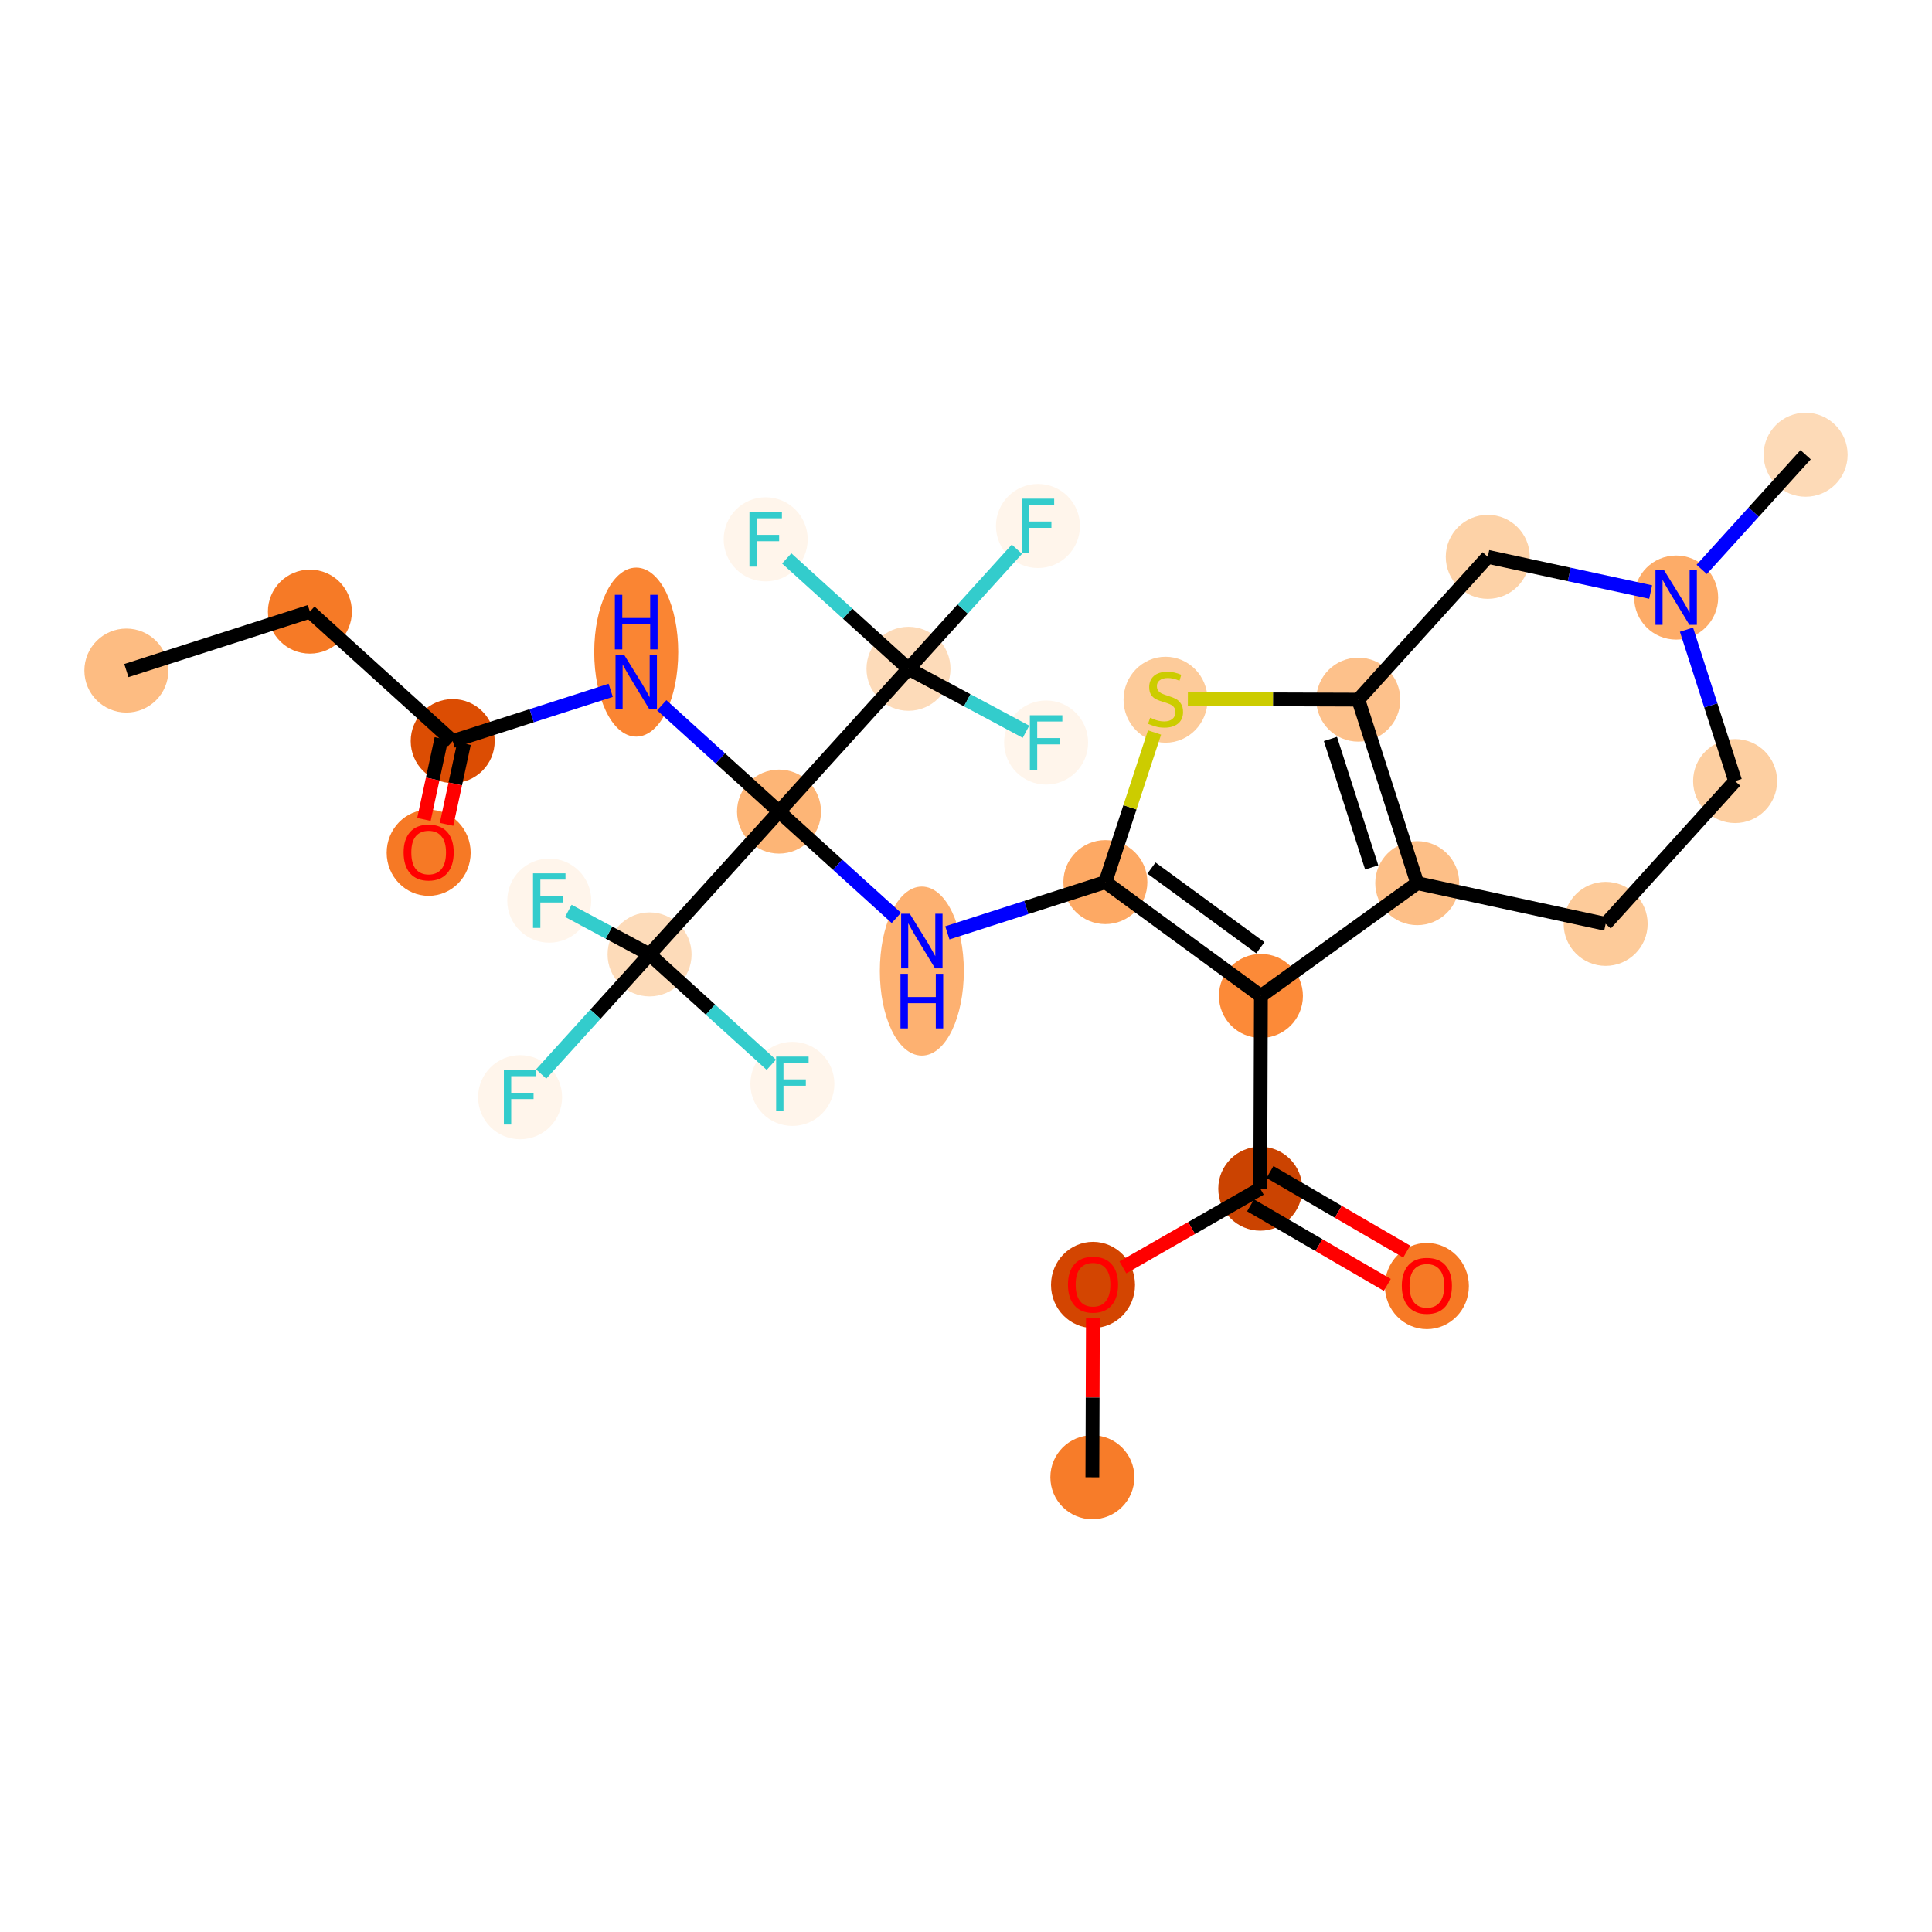 <?xml version='1.0' encoding='iso-8859-1'?>
<svg version='1.1' baseProfile='full'
              xmlns='http://www.w3.org/2000/svg'
                      xmlns:rdkit='http://www.rdkit.org/xml'
                      xmlns:xlink='http://www.w3.org/1999/xlink'
                  xml:space='preserve'
width='280px' height='280px' viewBox='0 0 280 280'>
<!-- END OF HEADER -->
<rect style='opacity:1.0;fill:#FFFFFF;stroke:none' width='280' height='280' x='0' y='0'> </rect>
<ellipse cx='18.314' cy='97.184' rx='5.587' ry='5.587'  style='fill:#FDBC82;fill-rule:evenodd;stroke:#FDBC82;stroke-width:1.0px;stroke-linecap:butt;stroke-linejoin:miter;stroke-opacity:1' />
<ellipse cx='44.912' cy='88.641' rx='5.587' ry='5.587'  style='fill:#F67A26;fill-rule:evenodd;stroke:#F67A26;stroke-width:1.0px;stroke-linecap:butt;stroke-linejoin:miter;stroke-opacity:1' />
<ellipse cx='65.609' cy='107.403' rx='5.587' ry='5.587'  style='fill:#DC4D03;fill-rule:evenodd;stroke:#DC4D03;stroke-width:1.0px;stroke-linecap:butt;stroke-linejoin:miter;stroke-opacity:1' />
<ellipse cx='62.125' cy='123.588' rx='5.587' ry='5.744'  style='fill:#F67925;fill-rule:evenodd;stroke:#F67925;stroke-width:1.0px;stroke-linecap:butt;stroke-linejoin:miter;stroke-opacity:1' />
<ellipse cx='92.206' cy='94.509' rx='5.587' ry='11.748'  style='fill:#FA8533;fill-rule:evenodd;stroke:#FA8533;stroke-width:1.0px;stroke-linecap:butt;stroke-linejoin:miter;stroke-opacity:1' />
<ellipse cx='112.903' cy='117.623' rx='5.587' ry='5.587'  style='fill:#FDB576;fill-rule:evenodd;stroke:#FDB576;stroke-width:1.0px;stroke-linecap:butt;stroke-linejoin:miter;stroke-opacity:1' />
<ellipse cx='133.6' cy='140.737' rx='5.587' ry='11.748'  style='fill:#FDB171;fill-rule:evenodd;stroke:#FDB171;stroke-width:1.0px;stroke-linecap:butt;stroke-linejoin:miter;stroke-opacity:1' />
<ellipse cx='160.198' cy='127.843' rx='5.587' ry='5.587'  style='fill:#FDA964;fill-rule:evenodd;stroke:#FDA964;stroke-width:1.0px;stroke-linecap:butt;stroke-linejoin:miter;stroke-opacity:1' />
<ellipse cx='168.92' cy='101.41' rx='5.587' ry='5.729'  style='fill:#FDCB9A;fill-rule:evenodd;stroke:#FDCB9A;stroke-width:1.0px;stroke-linecap:butt;stroke-linejoin:miter;stroke-opacity:1' />
<ellipse cx='196.855' cy='101.398' rx='5.587' ry='5.587'  style='fill:#FDC18B;fill-rule:evenodd;stroke:#FDC18B;stroke-width:1.0px;stroke-linecap:butt;stroke-linejoin:miter;stroke-opacity:1' />
<ellipse cx='205.398' cy='127.995' rx='5.587' ry='5.587'  style='fill:#FDBF87;fill-rule:evenodd;stroke:#FDBF87;stroke-width:1.0px;stroke-linecap:butt;stroke-linejoin:miter;stroke-opacity:1' />
<ellipse cx='182.742' cy='144.339' rx='5.587' ry='5.587'  style='fill:#FC8A38;fill-rule:evenodd;stroke:#FC8A38;stroke-width:1.0px;stroke-linecap:butt;stroke-linejoin:miter;stroke-opacity:1' />
<ellipse cx='182.648' cy='172.274' rx='5.587' ry='5.587'  style='fill:#CB4301;fill-rule:evenodd;stroke:#CB4301;stroke-width:1.0px;stroke-linecap:butt;stroke-linejoin:miter;stroke-opacity:1' />
<ellipse cx='206.794' cy='186.385' rx='5.587' ry='5.744'  style='fill:#F67925;fill-rule:evenodd;stroke:#F67925;stroke-width:1.0px;stroke-linecap:butt;stroke-linejoin:miter;stroke-opacity:1' />
<ellipse cx='158.408' cy='186.222' rx='5.587' ry='5.744'  style='fill:#D34501;fill-rule:evenodd;stroke:#D34501;stroke-width:1.0px;stroke-linecap:butt;stroke-linejoin:miter;stroke-opacity:1' />
<ellipse cx='158.314' cy='214.096' rx='5.587' ry='5.587'  style='fill:#F77C29;fill-rule:evenodd;stroke:#F77C29;stroke-width:1.0px;stroke-linecap:butt;stroke-linejoin:miter;stroke-opacity:1' />
<ellipse cx='232.703' cy='133.895' rx='5.587' ry='5.587'  style='fill:#FDCB9A;fill-rule:evenodd;stroke:#FDCB9A;stroke-width:1.0px;stroke-linecap:butt;stroke-linejoin:miter;stroke-opacity:1' />
<ellipse cx='251.466' cy='113.198' rx='5.587' ry='5.587'  style='fill:#FDCFA1;fill-rule:evenodd;stroke:#FDCFA1;stroke-width:1.0px;stroke-linecap:butt;stroke-linejoin:miter;stroke-opacity:1' />
<ellipse cx='242.923' cy='86.601' rx='5.587' ry='5.594'  style='fill:#FDAC68;fill-rule:evenodd;stroke:#FDAC68;stroke-width:1.0px;stroke-linecap:butt;stroke-linejoin:miter;stroke-opacity:1' />
<ellipse cx='261.686' cy='65.904' rx='5.587' ry='5.587'  style='fill:#FDDAB7;fill-rule:evenodd;stroke:#FDDAB7;stroke-width:1.0px;stroke-linecap:butt;stroke-linejoin:miter;stroke-opacity:1' />
<ellipse cx='215.618' cy='80.701' rx='5.587' ry='5.587'  style='fill:#FDD2A7;fill-rule:evenodd;stroke:#FDD2A7;stroke-width:1.0px;stroke-linecap:butt;stroke-linejoin:miter;stroke-opacity:1' />
<ellipse cx='94.141' cy='138.32' rx='5.587' ry='5.587'  style='fill:#FDDBB9;fill-rule:evenodd;stroke:#FDDBB9;stroke-width:1.0px;stroke-linecap:butt;stroke-linejoin:miter;stroke-opacity:1' />
<ellipse cx='75.378' cy='159.017' rx='5.587' ry='5.594'  style='fill:#FFF5EB;fill-rule:evenodd;stroke:#FFF5EB;stroke-width:1.0px;stroke-linecap:butt;stroke-linejoin:miter;stroke-opacity:1' />
<ellipse cx='114.838' cy='157.083' rx='5.587' ry='5.594'  style='fill:#FFF5EB;fill-rule:evenodd;stroke:#FFF5EB;stroke-width:1.0px;stroke-linecap:butt;stroke-linejoin:miter;stroke-opacity:1' />
<ellipse cx='79.602' cy='130.527' rx='5.587' ry='5.594'  style='fill:#FFF5EB;fill-rule:evenodd;stroke:#FFF5EB;stroke-width:1.0px;stroke-linecap:butt;stroke-linejoin:miter;stroke-opacity:1' />
<ellipse cx='131.666' cy='96.926' rx='5.587' ry='5.587'  style='fill:#FDDBB9;fill-rule:evenodd;stroke:#FDDBB9;stroke-width:1.0px;stroke-linecap:butt;stroke-linejoin:miter;stroke-opacity:1' />
<ellipse cx='150.428' cy='76.229' rx='5.587' ry='5.594'  style='fill:#FFF5EB;fill-rule:evenodd;stroke:#FFF5EB;stroke-width:1.0px;stroke-linecap:butt;stroke-linejoin:miter;stroke-opacity:1' />
<ellipse cx='110.969' cy='78.163' rx='5.587' ry='5.594'  style='fill:#FFF5EB;fill-rule:evenodd;stroke:#FFF5EB;stroke-width:1.0px;stroke-linecap:butt;stroke-linejoin:miter;stroke-opacity:1' />
<ellipse cx='151.609' cy='107.615' rx='5.587' ry='5.594'  style='fill:#FFF5EB;fill-rule:evenodd;stroke:#FFF5EB;stroke-width:1.0px;stroke-linecap:butt;stroke-linejoin:miter;stroke-opacity:1' />
<path class='bond-0 atom-0 atom-1' d='M 18.314,97.184 L 44.912,88.641' style='fill:none;fill-rule:evenodd;stroke:#000000;stroke-width:2.0px;stroke-linecap:butt;stroke-linejoin:miter;stroke-opacity:1' />
<path class='bond-1 atom-1 atom-2' d='M 44.912,88.641 L 65.609,107.403' style='fill:none;fill-rule:evenodd;stroke:#000000;stroke-width:2.0px;stroke-linecap:butt;stroke-linejoin:miter;stroke-opacity:1' />
<path class='bond-2 atom-2 atom-3' d='M 63.97,107.049 L 62.705,112.905' style='fill:none;fill-rule:evenodd;stroke:#000000;stroke-width:2.0px;stroke-linecap:butt;stroke-linejoin:miter;stroke-opacity:1' />
<path class='bond-2 atom-2 atom-3' d='M 62.705,112.905 L 61.44,118.76' style='fill:none;fill-rule:evenodd;stroke:#FF0000;stroke-width:2.0px;stroke-linecap:butt;stroke-linejoin:miter;stroke-opacity:1' />
<path class='bond-2 atom-2 atom-3' d='M 67.247,107.757 L 65.982,113.613' style='fill:none;fill-rule:evenodd;stroke:#000000;stroke-width:2.0px;stroke-linecap:butt;stroke-linejoin:miter;stroke-opacity:1' />
<path class='bond-2 atom-2 atom-3' d='M 65.982,113.613 L 64.717,119.468' style='fill:none;fill-rule:evenodd;stroke:#FF0000;stroke-width:2.0px;stroke-linecap:butt;stroke-linejoin:miter;stroke-opacity:1' />
<path class='bond-3 atom-2 atom-4' d='M 65.609,107.403 L 77.058,103.726' style='fill:none;fill-rule:evenodd;stroke:#000000;stroke-width:2.0px;stroke-linecap:butt;stroke-linejoin:miter;stroke-opacity:1' />
<path class='bond-3 atom-2 atom-4' d='M 77.058,103.726 L 88.507,100.049' style='fill:none;fill-rule:evenodd;stroke:#0000FF;stroke-width:2.0px;stroke-linecap:butt;stroke-linejoin:miter;stroke-opacity:1' />
<path class='bond-4 atom-4 atom-5' d='M 95.905,102.213 L 104.404,109.918' style='fill:none;fill-rule:evenodd;stroke:#0000FF;stroke-width:2.0px;stroke-linecap:butt;stroke-linejoin:miter;stroke-opacity:1' />
<path class='bond-4 atom-4 atom-5' d='M 104.404,109.918 L 112.903,117.623' style='fill:none;fill-rule:evenodd;stroke:#000000;stroke-width:2.0px;stroke-linecap:butt;stroke-linejoin:miter;stroke-opacity:1' />
<path class='bond-5 atom-5 atom-6' d='M 112.903,117.623 L 121.402,125.328' style='fill:none;fill-rule:evenodd;stroke:#000000;stroke-width:2.0px;stroke-linecap:butt;stroke-linejoin:miter;stroke-opacity:1' />
<path class='bond-5 atom-5 atom-6' d='M 121.402,125.328 L 129.902,133.033' style='fill:none;fill-rule:evenodd;stroke:#0000FF;stroke-width:2.0px;stroke-linecap:butt;stroke-linejoin:miter;stroke-opacity:1' />
<path class='bond-20 atom-5 atom-21' d='M 112.903,117.623 L 94.141,138.32' style='fill:none;fill-rule:evenodd;stroke:#000000;stroke-width:2.0px;stroke-linecap:butt;stroke-linejoin:miter;stroke-opacity:1' />
<path class='bond-24 atom-5 atom-25' d='M 112.903,117.623 L 131.666,96.926' style='fill:none;fill-rule:evenodd;stroke:#000000;stroke-width:2.0px;stroke-linecap:butt;stroke-linejoin:miter;stroke-opacity:1' />
<path class='bond-6 atom-6 atom-7' d='M 137.299,135.198 L 148.748,131.52' style='fill:none;fill-rule:evenodd;stroke:#0000FF;stroke-width:2.0px;stroke-linecap:butt;stroke-linejoin:miter;stroke-opacity:1' />
<path class='bond-6 atom-6 atom-7' d='M 148.748,131.52 L 160.198,127.843' style='fill:none;fill-rule:evenodd;stroke:#000000;stroke-width:2.0px;stroke-linecap:butt;stroke-linejoin:miter;stroke-opacity:1' />
<path class='bond-7 atom-7 atom-8' d='M 160.198,127.843 L 163.761,117.001' style='fill:none;fill-rule:evenodd;stroke:#000000;stroke-width:2.0px;stroke-linecap:butt;stroke-linejoin:miter;stroke-opacity:1' />
<path class='bond-7 atom-7 atom-8' d='M 163.761,117.001 L 167.324,106.159' style='fill:none;fill-rule:evenodd;stroke:#CCCC00;stroke-width:2.0px;stroke-linecap:butt;stroke-linejoin:miter;stroke-opacity:1' />
<path class='bond-28 atom-11 atom-7' d='M 182.742,144.339 L 160.198,127.843' style='fill:none;fill-rule:evenodd;stroke:#000000;stroke-width:2.0px;stroke-linecap:butt;stroke-linejoin:miter;stroke-opacity:1' />
<path class='bond-28 atom-11 atom-7' d='M 182.66,137.356 L 166.879,125.808' style='fill:none;fill-rule:evenodd;stroke:#000000;stroke-width:2.0px;stroke-linecap:butt;stroke-linejoin:miter;stroke-opacity:1' />
<path class='bond-8 atom-8 atom-9' d='M 172.155,101.314 L 184.505,101.356' style='fill:none;fill-rule:evenodd;stroke:#CCCC00;stroke-width:2.0px;stroke-linecap:butt;stroke-linejoin:miter;stroke-opacity:1' />
<path class='bond-8 atom-8 atom-9' d='M 184.505,101.356 L 196.855,101.398' style='fill:none;fill-rule:evenodd;stroke:#000000;stroke-width:2.0px;stroke-linecap:butt;stroke-linejoin:miter;stroke-opacity:1' />
<path class='bond-9 atom-9 atom-10' d='M 196.855,101.398 L 205.398,127.995' style='fill:none;fill-rule:evenodd;stroke:#000000;stroke-width:2.0px;stroke-linecap:butt;stroke-linejoin:miter;stroke-opacity:1' />
<path class='bond-9 atom-9 atom-10' d='M 192.817,107.096 L 198.797,125.714' style='fill:none;fill-rule:evenodd;stroke:#000000;stroke-width:2.0px;stroke-linecap:butt;stroke-linejoin:miter;stroke-opacity:1' />
<path class='bond-29 atom-20 atom-9' d='M 215.618,80.701 L 196.855,101.398' style='fill:none;fill-rule:evenodd;stroke:#000000;stroke-width:2.0px;stroke-linecap:butt;stroke-linejoin:miter;stroke-opacity:1' />
<path class='bond-10 atom-10 atom-11' d='M 205.398,127.995 L 182.742,144.339' style='fill:none;fill-rule:evenodd;stroke:#000000;stroke-width:2.0px;stroke-linecap:butt;stroke-linejoin:miter;stroke-opacity:1' />
<path class='bond-15 atom-10 atom-16' d='M 205.398,127.995 L 232.703,133.895' style='fill:none;fill-rule:evenodd;stroke:#000000;stroke-width:2.0px;stroke-linecap:butt;stroke-linejoin:miter;stroke-opacity:1' />
<path class='bond-11 atom-11 atom-12' d='M 182.742,144.339 L 182.648,172.274' style='fill:none;fill-rule:evenodd;stroke:#000000;stroke-width:2.0px;stroke-linecap:butt;stroke-linejoin:miter;stroke-opacity:1' />
<path class='bond-12 atom-12 atom-13' d='M 181.243,174.689 L 191.151,180.454' style='fill:none;fill-rule:evenodd;stroke:#000000;stroke-width:2.0px;stroke-linecap:butt;stroke-linejoin:miter;stroke-opacity:1' />
<path class='bond-12 atom-12 atom-13' d='M 191.151,180.454 L 201.059,186.219' style='fill:none;fill-rule:evenodd;stroke:#FF0000;stroke-width:2.0px;stroke-linecap:butt;stroke-linejoin:miter;stroke-opacity:1' />
<path class='bond-12 atom-12 atom-13' d='M 184.053,169.86 L 193.961,175.625' style='fill:none;fill-rule:evenodd;stroke:#000000;stroke-width:2.0px;stroke-linecap:butt;stroke-linejoin:miter;stroke-opacity:1' />
<path class='bond-12 atom-12 atom-13' d='M 193.961,175.625 L 203.869,181.39' style='fill:none;fill-rule:evenodd;stroke:#FF0000;stroke-width:2.0px;stroke-linecap:butt;stroke-linejoin:miter;stroke-opacity:1' />
<path class='bond-13 atom-12 atom-14' d='M 182.648,172.274 L 172.693,177.977' style='fill:none;fill-rule:evenodd;stroke:#000000;stroke-width:2.0px;stroke-linecap:butt;stroke-linejoin:miter;stroke-opacity:1' />
<path class='bond-13 atom-12 atom-14' d='M 172.693,177.977 L 162.738,183.68' style='fill:none;fill-rule:evenodd;stroke:#FF0000;stroke-width:2.0px;stroke-linecap:butt;stroke-linejoin:miter;stroke-opacity:1' />
<path class='bond-14 atom-14 atom-15' d='M 158.392,190.982 L 158.353,202.539' style='fill:none;fill-rule:evenodd;stroke:#FF0000;stroke-width:2.0px;stroke-linecap:butt;stroke-linejoin:miter;stroke-opacity:1' />
<path class='bond-14 atom-14 atom-15' d='M 158.353,202.539 L 158.314,214.096' style='fill:none;fill-rule:evenodd;stroke:#000000;stroke-width:2.0px;stroke-linecap:butt;stroke-linejoin:miter;stroke-opacity:1' />
<path class='bond-16 atom-16 atom-17' d='M 232.703,133.895 L 251.466,113.198' style='fill:none;fill-rule:evenodd;stroke:#000000;stroke-width:2.0px;stroke-linecap:butt;stroke-linejoin:miter;stroke-opacity:1' />
<path class='bond-17 atom-17 atom-18' d='M 251.466,113.198 L 247.942,102.227' style='fill:none;fill-rule:evenodd;stroke:#000000;stroke-width:2.0px;stroke-linecap:butt;stroke-linejoin:miter;stroke-opacity:1' />
<path class='bond-17 atom-17 atom-18' d='M 247.942,102.227 L 244.418,91.255' style='fill:none;fill-rule:evenodd;stroke:#0000FF;stroke-width:2.0px;stroke-linecap:butt;stroke-linejoin:miter;stroke-opacity:1' />
<path class='bond-18 atom-18 atom-19' d='M 246.622,82.521 L 254.154,74.213' style='fill:none;fill-rule:evenodd;stroke:#0000FF;stroke-width:2.0px;stroke-linecap:butt;stroke-linejoin:miter;stroke-opacity:1' />
<path class='bond-18 atom-18 atom-19' d='M 254.154,74.213 L 261.686,65.904' style='fill:none;fill-rule:evenodd;stroke:#000000;stroke-width:2.0px;stroke-linecap:butt;stroke-linejoin:miter;stroke-opacity:1' />
<path class='bond-19 atom-18 atom-20' d='M 239.224,85.802 L 227.421,83.251' style='fill:none;fill-rule:evenodd;stroke:#0000FF;stroke-width:2.0px;stroke-linecap:butt;stroke-linejoin:miter;stroke-opacity:1' />
<path class='bond-19 atom-18 atom-20' d='M 227.421,83.251 L 215.618,80.701' style='fill:none;fill-rule:evenodd;stroke:#000000;stroke-width:2.0px;stroke-linecap:butt;stroke-linejoin:miter;stroke-opacity:1' />
<path class='bond-21 atom-21 atom-22' d='M 94.141,138.32 L 86.285,146.986' style='fill:none;fill-rule:evenodd;stroke:#000000;stroke-width:2.0px;stroke-linecap:butt;stroke-linejoin:miter;stroke-opacity:1' />
<path class='bond-21 atom-21 atom-22' d='M 86.285,146.986 L 78.429,155.652' style='fill:none;fill-rule:evenodd;stroke:#33CCCC;stroke-width:2.0px;stroke-linecap:butt;stroke-linejoin:miter;stroke-opacity:1' />
<path class='bond-22 atom-21 atom-23' d='M 94.141,138.32 L 102.964,146.319' style='fill:none;fill-rule:evenodd;stroke:#000000;stroke-width:2.0px;stroke-linecap:butt;stroke-linejoin:miter;stroke-opacity:1' />
<path class='bond-22 atom-21 atom-23' d='M 102.964,146.319 L 111.787,154.317' style='fill:none;fill-rule:evenodd;stroke:#33CCCC;stroke-width:2.0px;stroke-linecap:butt;stroke-linejoin:miter;stroke-opacity:1' />
<path class='bond-23 atom-21 atom-24' d='M 94.141,138.32 L 88.253,135.165' style='fill:none;fill-rule:evenodd;stroke:#000000;stroke-width:2.0px;stroke-linecap:butt;stroke-linejoin:miter;stroke-opacity:1' />
<path class='bond-23 atom-21 atom-24' d='M 88.253,135.165 L 82.366,132.009' style='fill:none;fill-rule:evenodd;stroke:#33CCCC;stroke-width:2.0px;stroke-linecap:butt;stroke-linejoin:miter;stroke-opacity:1' />
<path class='bond-25 atom-25 atom-26' d='M 131.666,96.926 L 139.522,88.26' style='fill:none;fill-rule:evenodd;stroke:#000000;stroke-width:2.0px;stroke-linecap:butt;stroke-linejoin:miter;stroke-opacity:1' />
<path class='bond-25 atom-25 atom-26' d='M 139.522,88.26 L 147.378,79.594' style='fill:none;fill-rule:evenodd;stroke:#33CCCC;stroke-width:2.0px;stroke-linecap:butt;stroke-linejoin:miter;stroke-opacity:1' />
<path class='bond-26 atom-25 atom-27' d='M 131.666,96.926 L 122.842,88.927' style='fill:none;fill-rule:evenodd;stroke:#000000;stroke-width:2.0px;stroke-linecap:butt;stroke-linejoin:miter;stroke-opacity:1' />
<path class='bond-26 atom-25 atom-27' d='M 122.842,88.927 L 114.019,80.929' style='fill:none;fill-rule:evenodd;stroke:#33CCCC;stroke-width:2.0px;stroke-linecap:butt;stroke-linejoin:miter;stroke-opacity:1' />
<path class='bond-27 atom-25 atom-28' d='M 131.666,96.926 L 140.179,101.489' style='fill:none;fill-rule:evenodd;stroke:#000000;stroke-width:2.0px;stroke-linecap:butt;stroke-linejoin:miter;stroke-opacity:1' />
<path class='bond-27 atom-25 atom-28' d='M 140.179,101.489 L 148.692,106.051' style='fill:none;fill-rule:evenodd;stroke:#33CCCC;stroke-width:2.0px;stroke-linecap:butt;stroke-linejoin:miter;stroke-opacity:1' />
<path  class='atom-3' d='M 58.493 123.549
Q 58.493 121.65, 59.432 120.588
Q 60.37 119.527, 62.125 119.527
Q 63.879 119.527, 64.818 120.588
Q 65.756 121.65, 65.756 123.549
Q 65.756 125.471, 64.806 126.566
Q 63.857 127.65, 62.125 127.65
Q 60.382 127.65, 59.432 126.566
Q 58.493 125.482, 58.493 123.549
M 62.125 126.756
Q 63.331 126.756, 63.98 125.952
Q 64.639 125.136, 64.639 123.549
Q 64.639 121.996, 63.98 121.214
Q 63.331 120.421, 62.125 120.421
Q 60.918 120.421, 60.259 121.203
Q 59.611 121.985, 59.611 123.549
Q 59.611 125.147, 60.259 125.952
Q 60.918 126.756, 62.125 126.756
' fill='#FF0000'/>
<path  class='atom-4' d='M 90.457 94.905
L 93.05 99.095
Q 93.307 99.509, 93.72 100.257
Q 94.134 101.006, 94.156 101.051
L 94.156 94.905
L 95.206 94.905
L 95.206 102.816
L 94.123 102.816
L 91.34 98.235
Q 91.016 97.698, 90.67 97.084
Q 90.334 96.469, 90.234 96.279
L 90.234 102.816
L 89.206 102.816
L 89.206 94.905
L 90.457 94.905
' fill='#0000FF'/>
<path  class='atom-4' d='M 89.111 86.202
L 90.184 86.202
L 90.184 89.566
L 94.229 89.566
L 94.229 86.202
L 95.301 86.202
L 95.301 94.114
L 94.229 94.114
L 94.229 90.46
L 90.184 90.46
L 90.184 94.114
L 89.111 94.114
L 89.111 86.202
' fill='#0000FF'/>
<path  class='atom-6' d='M 131.851 132.43
L 134.444 136.62
Q 134.701 137.034, 135.114 137.782
Q 135.528 138.531, 135.55 138.576
L 135.55 132.43
L 136.6 132.43
L 136.6 140.341
L 135.517 140.341
L 132.734 135.76
Q 132.41 135.223, 132.064 134.609
Q 131.728 133.994, 131.628 133.804
L 131.628 140.341
L 130.6 140.341
L 130.6 132.43
L 131.851 132.43
' fill='#0000FF'/>
<path  class='atom-6' d='M 130.505 141.132
L 131.578 141.132
L 131.578 144.496
L 135.623 144.496
L 135.623 141.132
L 136.695 141.132
L 136.695 149.044
L 135.623 149.044
L 135.623 145.39
L 131.578 145.39
L 131.578 149.044
L 130.505 149.044
L 130.505 141.132
' fill='#0000FF'/>
<path  class='atom-8' d='M 166.685 104.019
Q 166.774 104.052, 167.143 104.209
Q 167.512 104.365, 167.914 104.466
Q 168.327 104.555, 168.73 104.555
Q 169.478 104.555, 169.914 104.198
Q 170.35 103.829, 170.35 103.192
Q 170.35 102.756, 170.127 102.488
Q 169.914 102.22, 169.579 102.075
Q 169.244 101.929, 168.685 101.762
Q 167.981 101.549, 167.556 101.348
Q 167.143 101.147, 166.841 100.722
Q 166.551 100.298, 166.551 99.583
Q 166.551 98.588, 167.221 97.974
Q 167.903 97.359, 169.244 97.359
Q 170.16 97.359, 171.199 97.795
L 170.942 98.655
Q 169.992 98.264, 169.277 98.264
Q 168.506 98.264, 168.082 98.588
Q 167.657 98.901, 167.668 99.449
Q 167.668 99.873, 167.88 100.13
Q 168.104 100.387, 168.417 100.533
Q 168.741 100.678, 169.277 100.845
Q 169.992 101.069, 170.417 101.292
Q 170.842 101.516, 171.143 101.974
Q 171.456 102.421, 171.456 103.192
Q 171.456 104.287, 170.719 104.879
Q 169.992 105.46, 168.774 105.46
Q 168.07 105.46, 167.534 105.304
Q 167.009 105.159, 166.383 104.902
L 166.685 104.019
' fill='#CCCC00'/>
<path  class='atom-13' d='M 203.162 186.346
Q 203.162 184.446, 204.101 183.385
Q 205.039 182.323, 206.794 182.323
Q 208.548 182.323, 209.487 183.385
Q 210.425 184.446, 210.425 186.346
Q 210.425 188.268, 209.476 189.363
Q 208.526 190.447, 206.794 190.447
Q 205.051 190.447, 204.101 189.363
Q 203.162 188.279, 203.162 186.346
M 206.794 189.553
Q 208.001 189.553, 208.649 188.749
Q 209.308 187.933, 209.308 186.346
Q 209.308 184.793, 208.649 184.011
Q 208.001 183.217, 206.794 183.217
Q 205.587 183.217, 204.928 184
Q 204.28 184.782, 204.28 186.346
Q 204.28 187.944, 204.928 188.749
Q 205.587 189.553, 206.794 189.553
' fill='#FF0000'/>
<path  class='atom-14' d='M 154.777 186.183
Q 154.777 184.283, 155.715 183.222
Q 156.654 182.16, 158.408 182.16
Q 160.163 182.16, 161.101 183.222
Q 162.04 184.283, 162.04 186.183
Q 162.04 188.105, 161.09 189.2
Q 160.14 190.284, 158.408 190.284
Q 156.665 190.284, 155.715 189.2
Q 154.777 188.116, 154.777 186.183
M 158.408 189.39
Q 159.615 189.39, 160.263 188.585
Q 160.922 187.77, 160.922 186.183
Q 160.922 184.63, 160.263 183.847
Q 159.615 183.054, 158.408 183.054
Q 157.201 183.054, 156.542 183.836
Q 155.894 184.618, 155.894 186.183
Q 155.894 187.781, 156.542 188.585
Q 157.201 189.39, 158.408 189.39
' fill='#FF0000'/>
<path  class='atom-18' d='M 241.174 82.645
L 243.767 86.836
Q 244.024 87.249, 244.437 87.998
Q 244.851 88.746, 244.873 88.791
L 244.873 82.645
L 245.923 82.645
L 245.923 90.557
L 244.839 90.557
L 242.057 85.975
Q 241.733 85.439, 241.387 84.824
Q 241.051 84.21, 240.951 84.02
L 240.951 90.557
L 239.923 90.557
L 239.923 82.645
L 241.174 82.645
' fill='#0000FF'/>
<path  class='atom-22' d='M 73.026 155.061
L 77.73 155.061
L 77.73 155.967
L 74.088 155.967
L 74.088 158.369
L 77.328 158.369
L 77.328 159.285
L 74.088 159.285
L 74.088 162.973
L 73.026 162.973
L 73.026 155.061
' fill='#33CCCC'/>
<path  class='atom-23' d='M 112.485 153.127
L 117.19 153.127
L 117.19 154.032
L 113.547 154.032
L 113.547 156.434
L 116.788 156.434
L 116.788 157.351
L 113.547 157.351
L 113.547 161.038
L 112.485 161.038
L 112.485 153.127
' fill='#33CCCC'/>
<path  class='atom-24' d='M 77.249 126.572
L 81.954 126.572
L 81.954 127.477
L 78.311 127.477
L 78.311 129.879
L 81.552 129.879
L 81.552 130.796
L 78.311 130.796
L 78.311 134.483
L 77.249 134.483
L 77.249 126.572
' fill='#33CCCC'/>
<path  class='atom-26' d='M 148.076 72.273
L 152.78 72.273
L 152.78 73.178
L 149.138 73.178
L 149.138 75.581
L 152.378 75.581
L 152.378 76.497
L 149.138 76.497
L 149.138 80.185
L 148.076 80.185
L 148.076 72.273
' fill='#33CCCC'/>
<path  class='atom-27' d='M 108.616 74.208
L 113.321 74.208
L 113.321 75.113
L 109.678 75.113
L 109.678 77.515
L 112.919 77.515
L 112.919 78.432
L 109.678 78.432
L 109.678 82.119
L 108.616 82.119
L 108.616 74.208
' fill='#33CCCC'/>
<path  class='atom-28' d='M 149.257 103.66
L 153.962 103.66
L 153.962 104.565
L 150.319 104.565
L 150.319 106.967
L 153.559 106.967
L 153.559 107.884
L 150.319 107.884
L 150.319 111.571
L 149.257 111.571
L 149.257 103.66
' fill='#33CCCC'/>
</svg>
